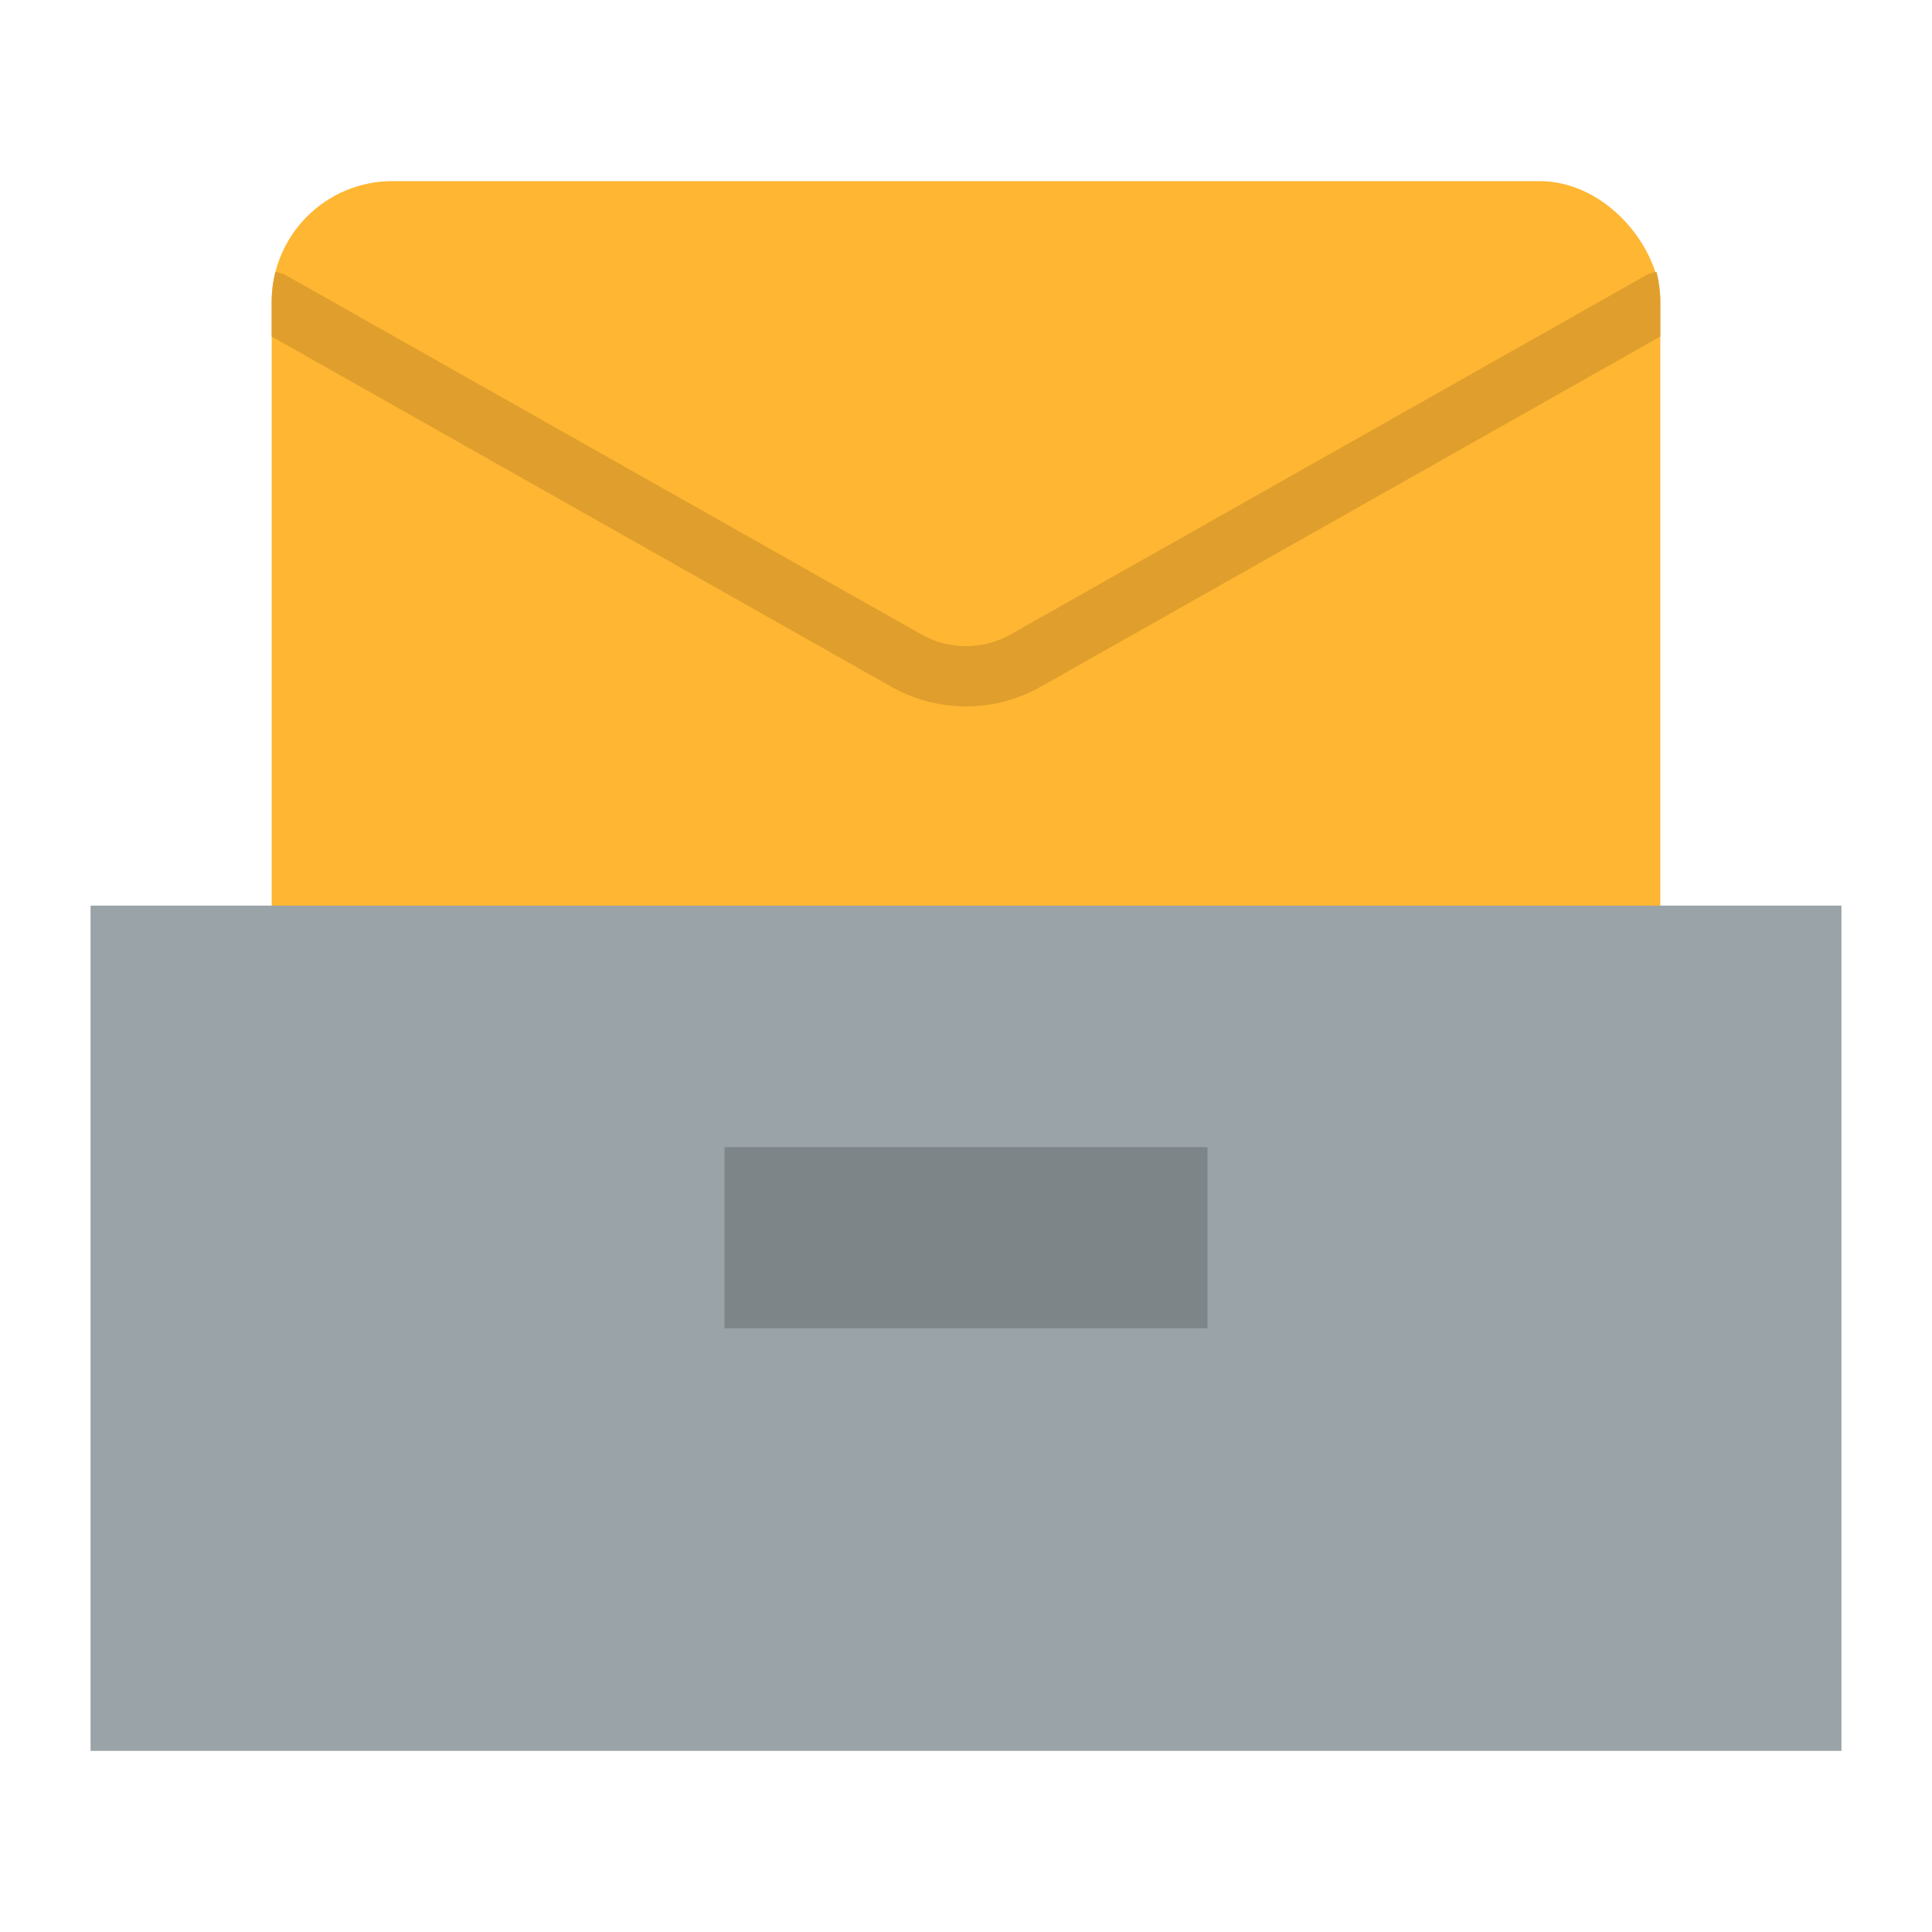 <svg id="Flat" height="512" viewBox="0 0 512 512" width="512" xmlns="http://www.w3.org/2000/svg"><rect fill="#ffb632" height="256" rx="32" width="368" x="72" y="48"/><path d="m440 80v9.19l-164.32 92.87a40.177 40.177 0 0 1 -39.36 0l-164.32-92.87v-9.19a31.526 31.526 0 0 1 1-7.94 8.107 8.107 0 0 1 2.94.98l168.25 95.1a24.165 24.165 0 0 0 23.62 0l168.25-95.1a8.107 8.107 0 0 1 2.94-.98 31.526 31.526 0 0 1 1 7.94z" fill="#e09f2c"/><path d="m24 240h464v224h-464z" fill="#9aa3a8"/><path d="m192 304h128v48h-128z" fill="#7e8589"/></svg>